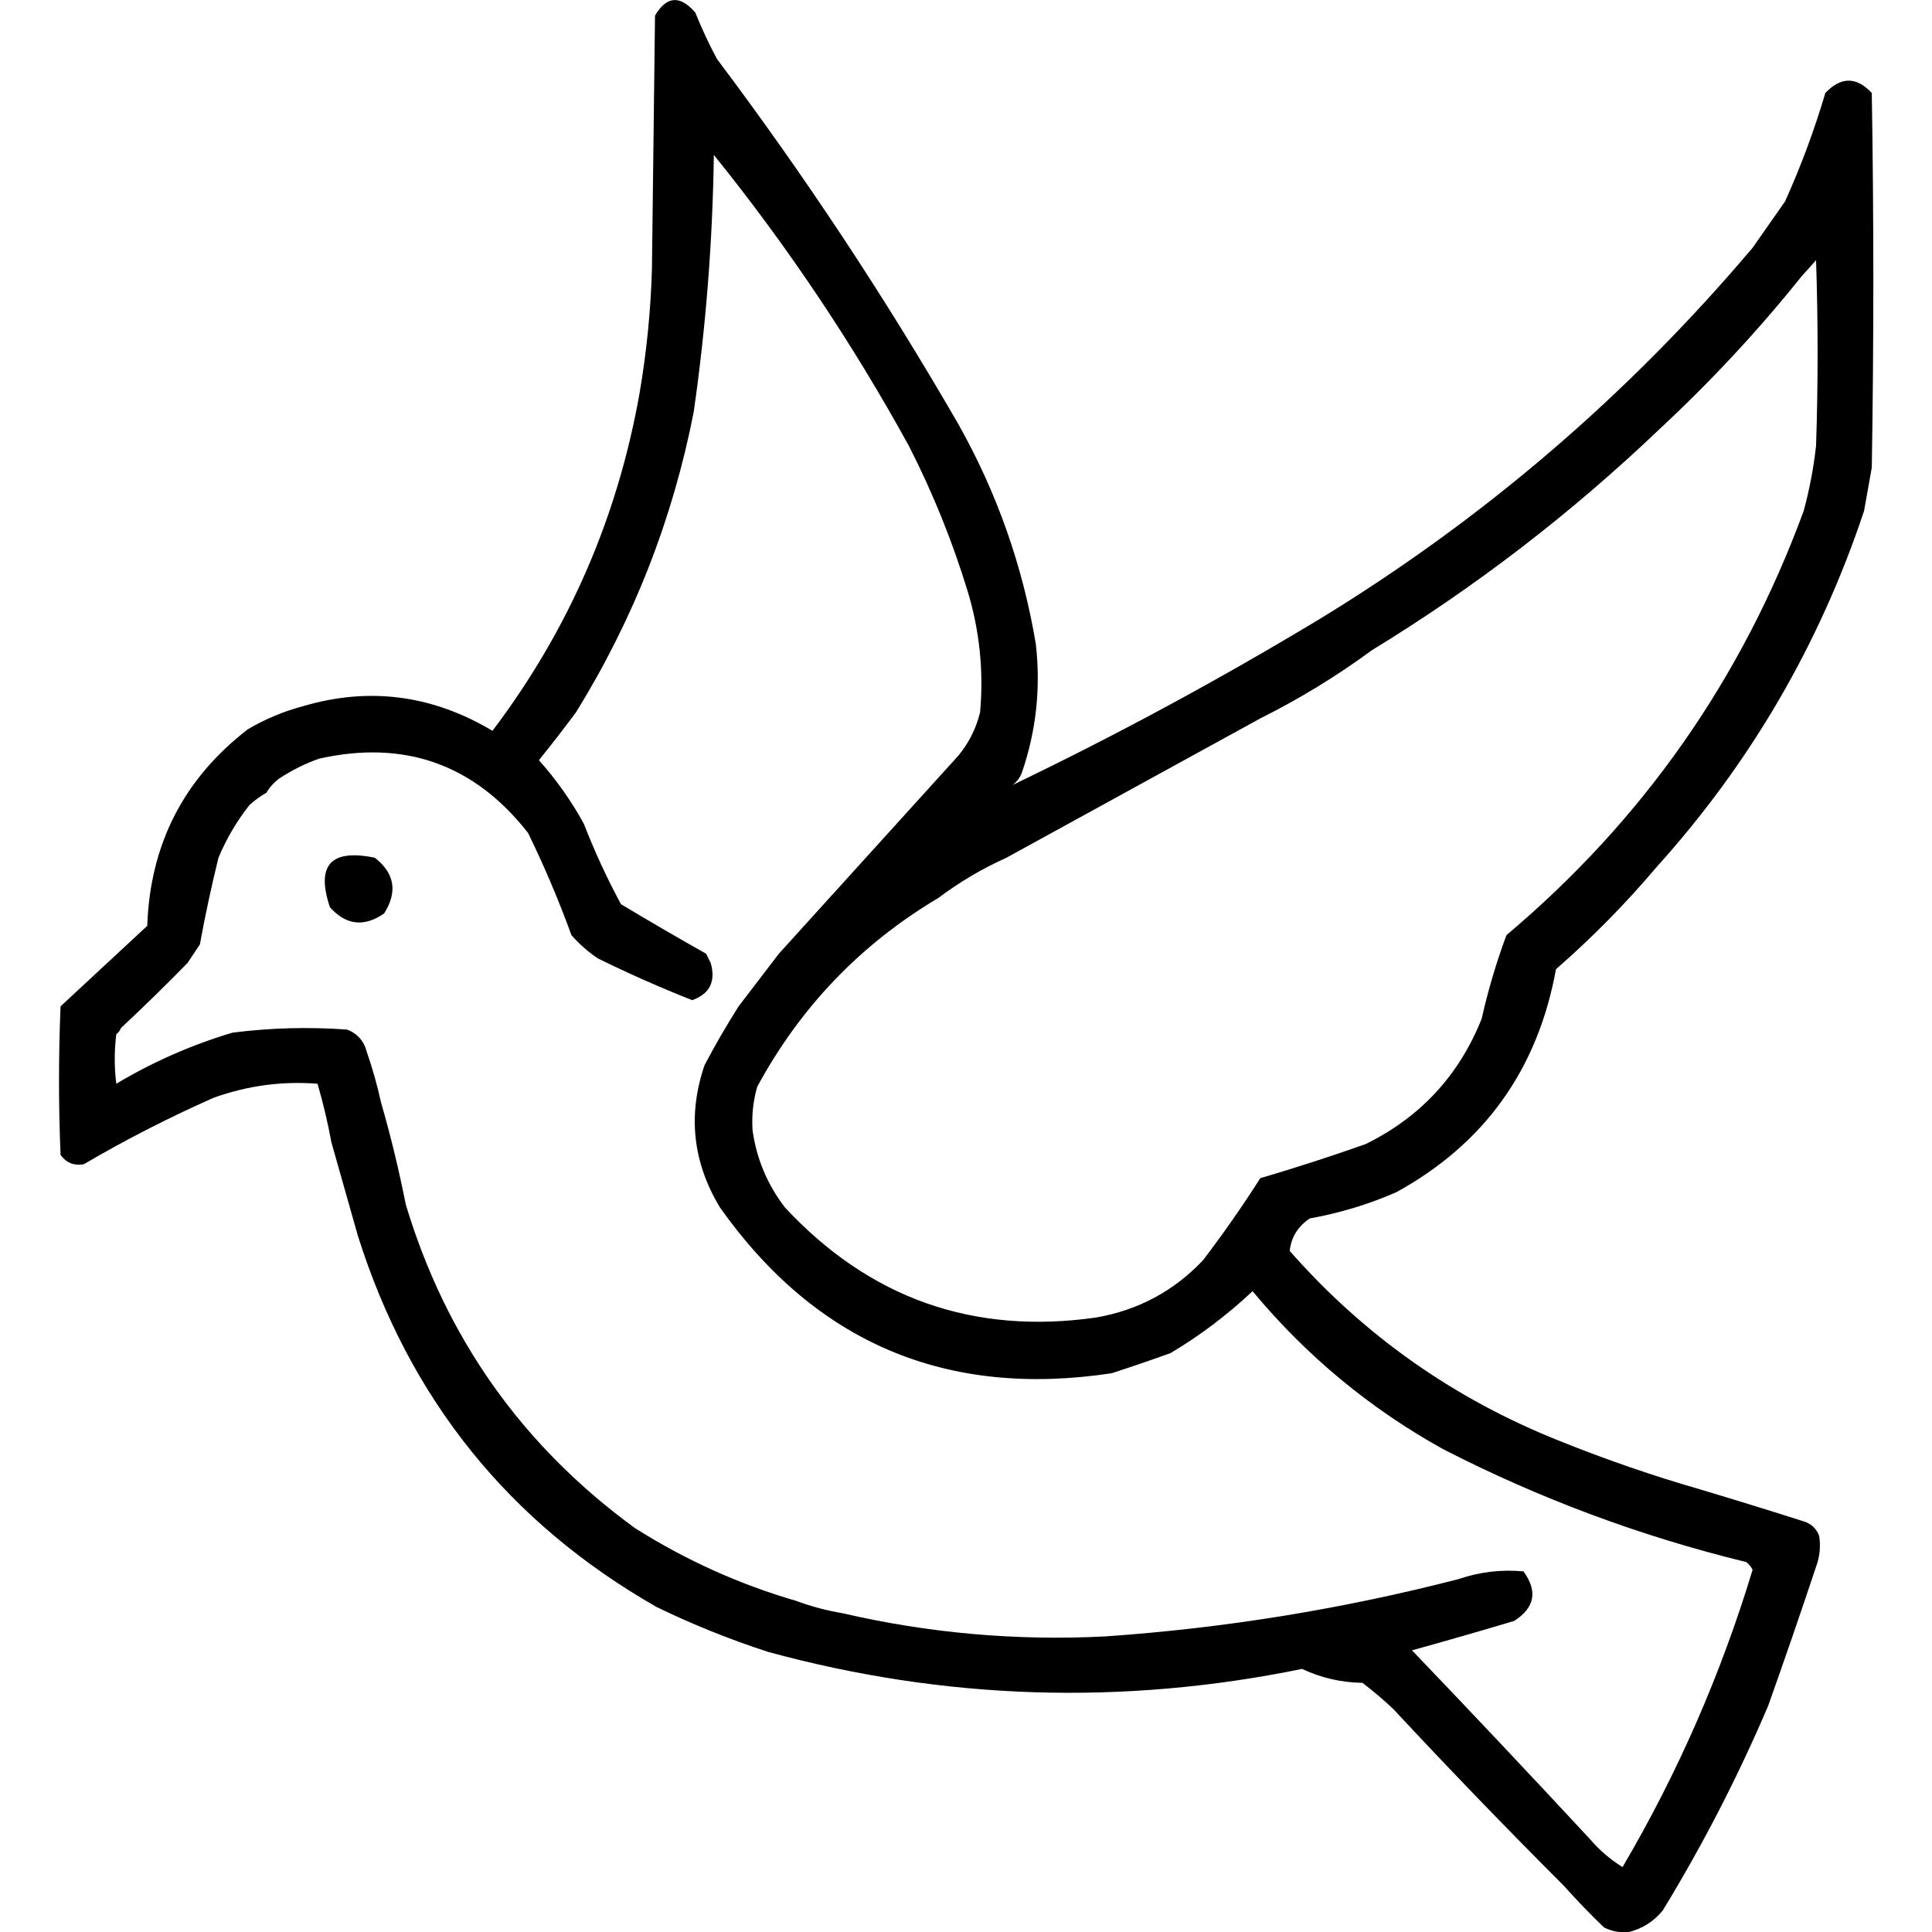 <?xml version="1.0" encoding="UTF-8" standalone="no"?>
<!DOCTYPE svg PUBLIC "-//W3C//DTD SVG 1.1//EN" "http://www.w3.org/Graphics/SVG/1.1/DTD/svg11.dtd">
<svg width="100%" height="100%" viewBox="0 0 1024 1024" version="1.1" xmlns="http://www.w3.org/2000/svg" xmlns:xlink="http://www.w3.org/1999/xlink" xml:space="preserve" xmlns:serif="http://www.serif.com/" style="fill-rule:evenodd;clip-rule:evenodd;stroke-linejoin:round;stroke-miterlimit:2;">
    <g transform="matrix(1.641,0,0,1.641,-292.818,-253.476)">
        <path d="M390.5,673.5C342.761,646.238 310.595,606.238 294,553.5C291.159,543.465 288.326,533.465 285.5,523.5C284.321,517.109 282.821,510.776 281,504.5C269.596,503.601 258.429,505.101 247.5,509C232.97,515.43 218.97,522.597 205.5,530.5C202.348,531.041 199.848,530.041 198,527.5C197.333,511.5 197.333,495.5 198,479.5C207.307,470.861 216.641,462.195 226,453.5C226.909,427.181 237.742,406.015 258.5,390C264.158,386.671 270.158,384.171 276.5,382.5C297.762,376.271 318.095,378.937 337.5,390.5C362.036,358.082 377.87,321.748 385,281.5C387.273,268.259 388.606,254.925 389,241.5C389.333,214.167 389.667,186.833 390,159.5C393.735,153.161 398.069,152.828 403,158.5C405.06,163.62 407.393,168.62 410,173.5C438.356,211.206 464.356,250.539 488,291.5C500.463,313.67 508.796,337.337 513,362.5C514.616,376.685 513.116,390.518 508.5,404C507.899,405.605 506.899,406.938 505.5,408C539.209,391.806 572.209,373.973 604.5,354.5C657.5,322.187 704.167,282.187 744.5,234.5C747.99,229.529 751.49,224.529 755,219.5C760.116,208.153 764.45,196.487 768,184.5C773.041,179.184 778.041,179.184 783,184.5C783.667,224.833 783.667,265.167 783,305.5C782.163,310.18 781.329,314.846 780.5,319.5C766.137,362.57 743.804,400.904 713.5,434.5C703.511,446.323 692.677,457.323 681,467.5C675.117,499.838 657.951,523.838 629.5,539.5C620.569,543.42 611.235,546.253 601.5,548C597.644,550.561 595.478,554.061 595,558.5C619.156,585.967 648.322,606.467 682.5,620C697.251,625.936 712.251,631.103 727.5,635.5C738.83,638.887 750.164,642.387 761.5,646C763.667,646.833 765.167,648.333 766,650.5C766.546,653.899 766.213,657.232 765,660.5C759.983,675.579 754.816,690.579 749.5,705.5C739.763,728.307 728.43,750.307 715.5,771.5C712.619,775.044 708.952,777.377 704.5,778.5C701.68,778.752 699.014,778.252 696.5,777C691.963,772.631 687.63,768.131 683.5,763.5C664.748,744.751 646.414,725.751 628.5,706.5C625.333,703.502 622,700.669 618.5,698C611.604,697.89 605.104,696.39 599,693.5C541.007,705.375 483.507,703.542 426.5,688C414.135,683.981 402.135,679.148 390.5,673.5ZM281.5,399.5C276.98,401.093 272.647,403.26 268.5,406C266.808,407.307 265.475,408.807 264.5,410.5C262.563,411.59 260.73,412.924 259,414.5C254.91,419.673 251.577,425.34 249,431.5C246.71,440.785 244.71,450.118 243,459.5C241.667,461.5 240.333,463.5 239,465.5C231.938,472.73 224.771,479.73 217.5,486.5C217.217,487.289 216.717,487.956 216,488.5C215.333,493.833 215.333,499.167 216,504.5C227.807,497.452 240.307,491.952 253.5,488C265.785,486.439 278.118,486.106 290.5,487C293.913,488.269 296.079,490.769 297,494.5C298.815,499.763 300.315,505.096 301.5,510.5C304.638,521.385 307.305,532.385 309.5,543.5C322.489,586.661 347.156,621.494 383.5,648C399.736,658.285 417.069,666.118 435.5,671.5C440.354,673.297 445.354,674.631 450.5,675.5C478.455,681.973 506.789,684.473 535.5,683C574.086,680.321 612.086,674.155 649.5,664.5C656.322,662.169 663.322,661.336 670.5,662C675.157,668.403 674.157,673.737 667.5,678C656.412,681.313 645.412,684.479 634.5,687.5C653.689,707.531 672.855,727.864 692,748.5C695.098,752.107 698.598,755.107 702.5,757.5C720.277,727.267 734.277,695.267 744.5,661.5C744.023,660.522 743.357,659.689 742.5,659C708.334,650.669 675.667,638.503 644.5,622.5C620.883,609.394 600.383,592.394 583,571.5C574.833,579.183 565.999,585.85 556.5,591.5C550.227,593.758 543.894,595.924 537.5,598C484.185,606.082 442.018,588.249 411,544.5C402.171,529.883 400.505,514.55 406,498.5C409.414,492.003 413.081,485.67 417,479.5C421.333,473.833 425.667,468.167 430,462.5C449.39,441.115 468.724,419.782 488,398.5C491.388,394.391 493.721,389.725 495,384.5C496.179,371.24 494.845,358.24 491,345.5C486.052,329.272 479.719,313.605 472,298.5C453.744,265.259 432.744,233.926 409,204.5C408.616,232.32 406.449,259.987 402.5,287.5C395.737,322.118 383.07,354.451 364.5,384.5C360.641,389.688 356.641,394.855 352.5,400C358.111,406.278 362.944,413.112 367,420.5C370.453,429.406 374.453,438.073 379,446.5C388.117,451.973 397.284,457.307 406.5,462.5L408,465.5C409.671,471.492 407.671,475.492 402,477.5C391.669,473.419 381.502,468.919 371.5,464C368.37,461.872 365.537,459.372 363,456.5C358.921,445.266 354.254,434.266 349,423.5C331.654,401.327 309.154,393.327 281.5,399.5ZM621.5,364.5C610.203,372.823 598.203,380.156 585.5,386.5C558.132,401.516 530.798,416.516 503.5,431.5C495.64,435.044 488.307,439.378 481.5,444.5C456.418,459.417 436.918,479.75 423,505.5C421.691,510.066 421.191,514.733 421.5,519.5C422.784,528.738 426.284,537.072 432,544.5C459.34,573.835 492.84,585.669 532.5,580C546.097,577.62 557.597,571.453 567,561.5C573.536,552.929 579.703,544.095 585.5,535C596.912,531.646 608.245,527.979 619.5,524C637.203,515.298 649.703,501.798 657,483.5C659.067,474.3 661.734,465.3 665,456.5C709.068,419.391 741.068,373.724 761,319.5C762.868,312.628 764.201,305.628 765,298.5C765.667,278.5 765.667,258.5 765,238.5C763.483,240.24 761.983,241.906 760.5,243.5C746.474,261.033 731.141,277.533 714.5,293C685.964,320.242 654.964,344.075 621.5,364.5ZM299.5,431.5C305.917,436.518 306.917,442.518 302.5,449.5C296.036,453.971 290.203,453.305 285,447.5C280.437,433.891 285.27,428.558 299.5,431.5Z"/>
    </g>
</svg>

